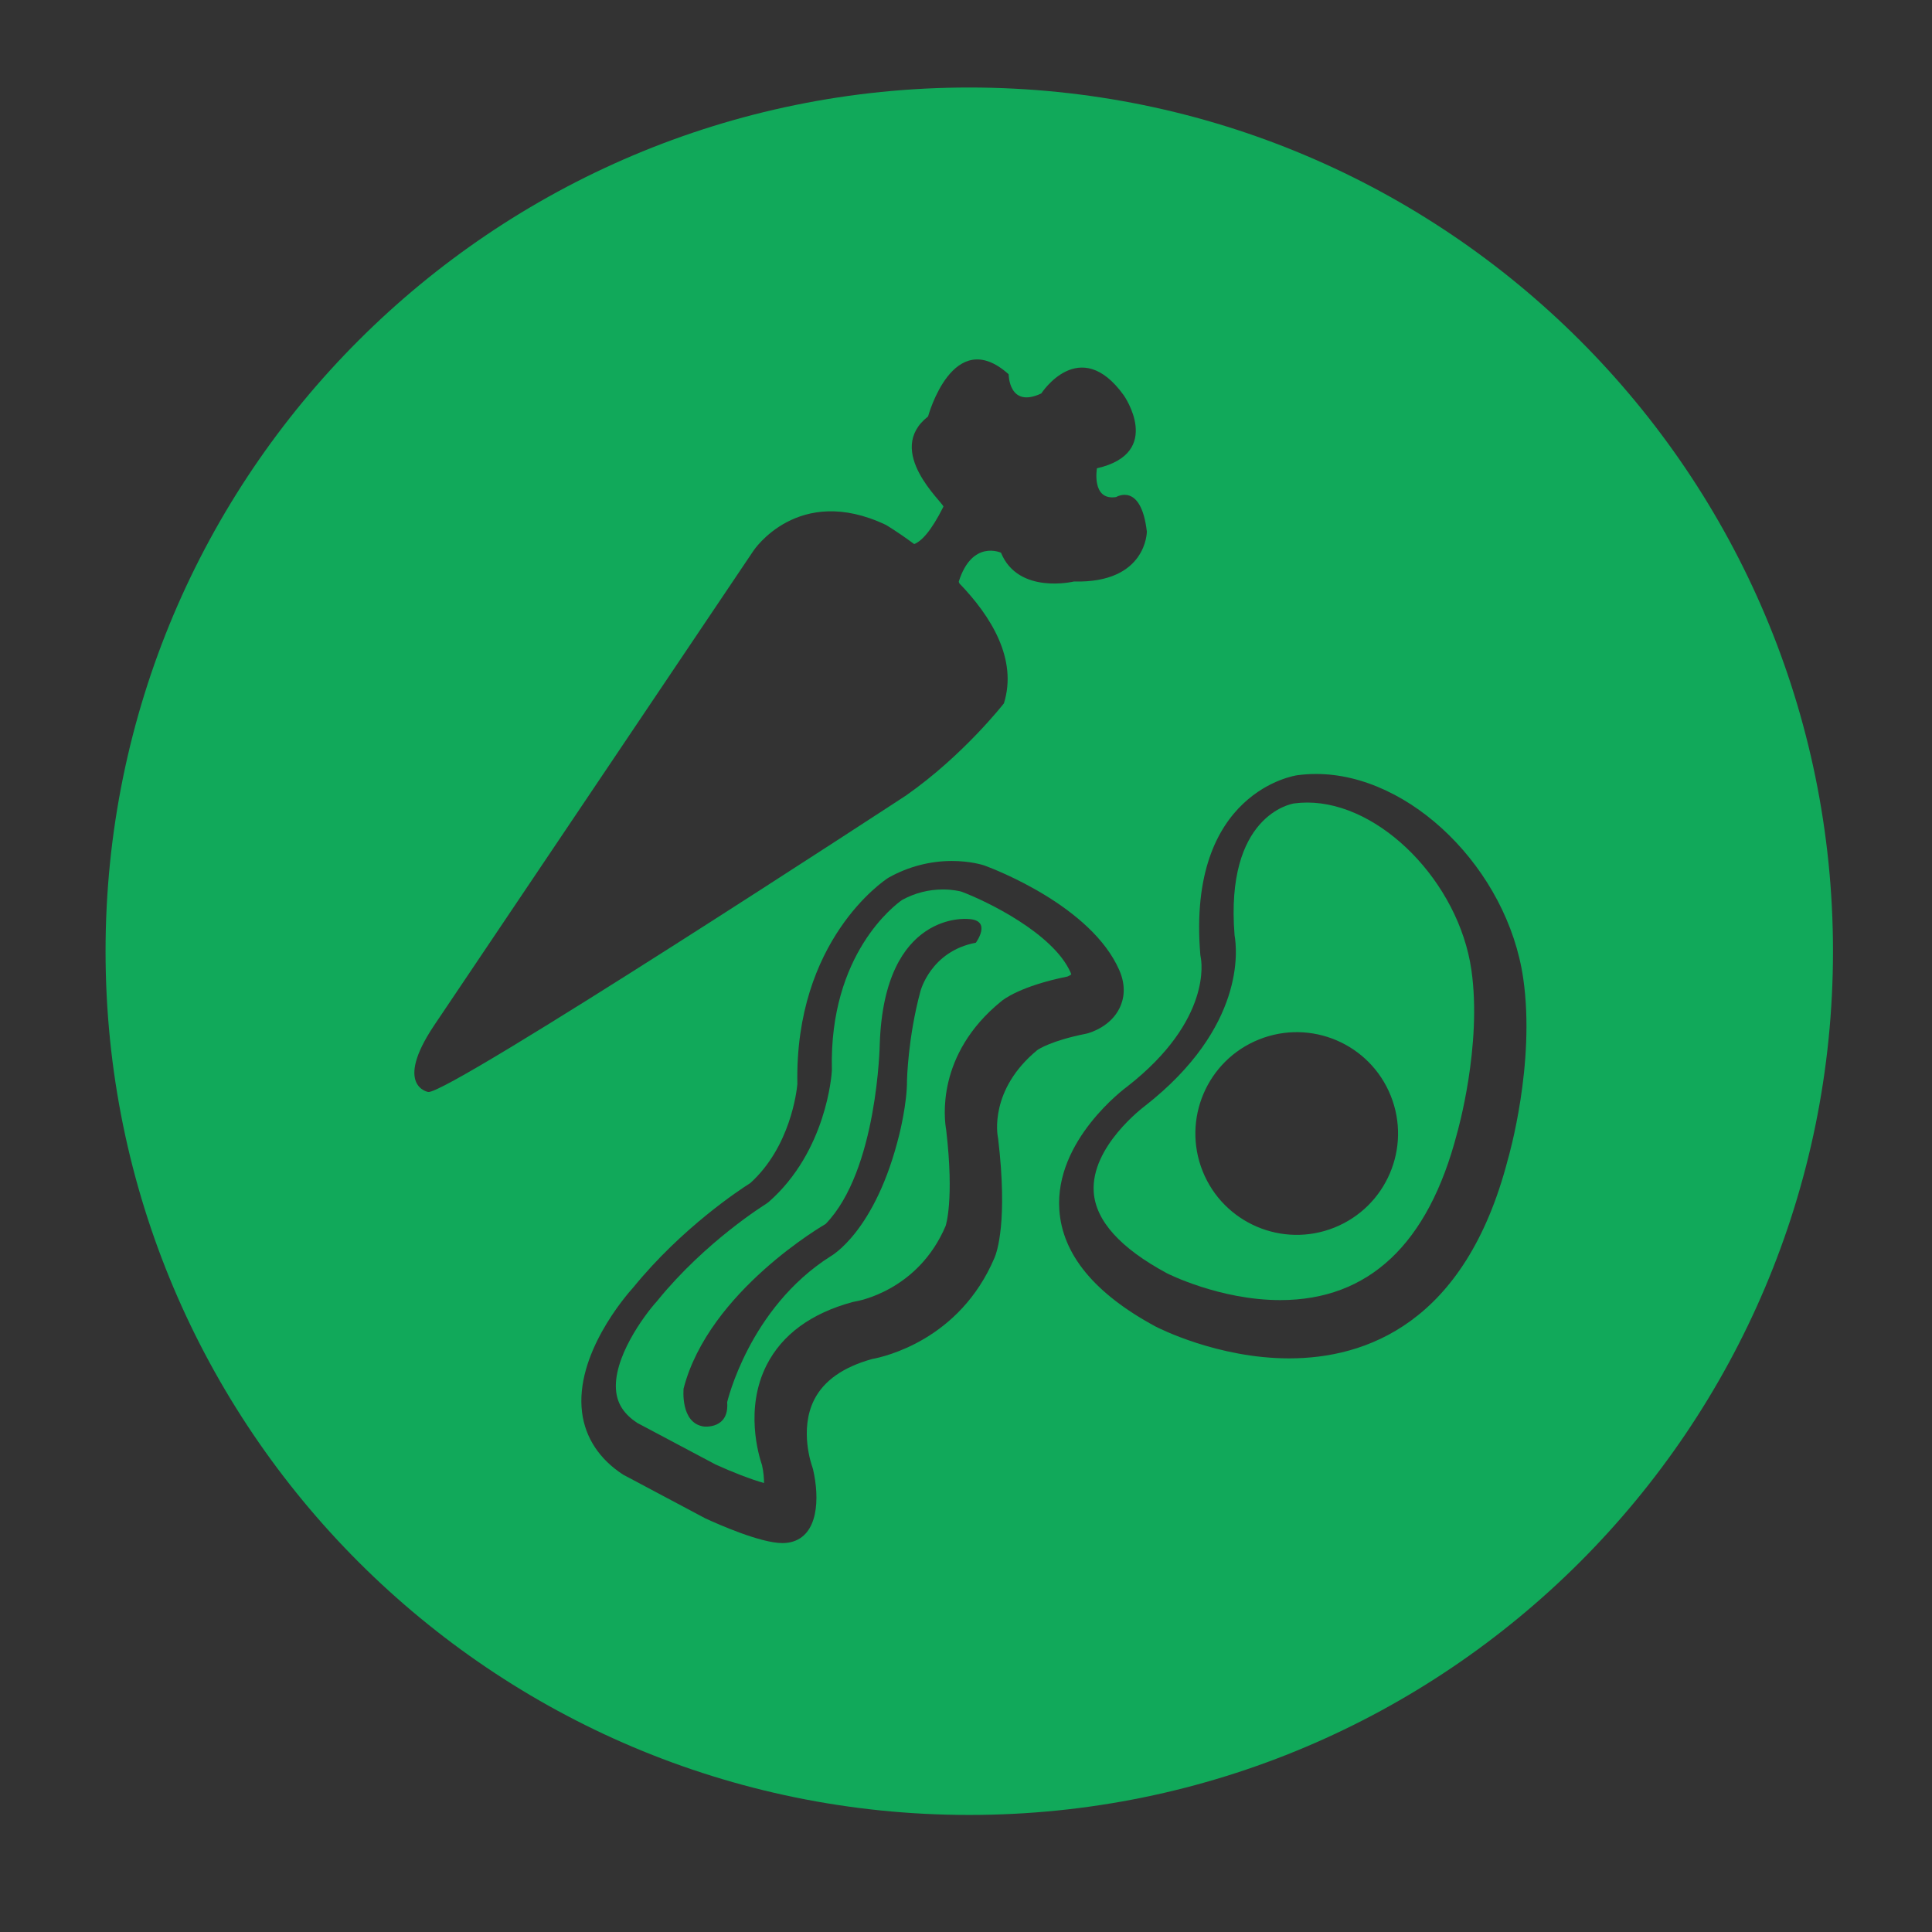 <?xml version="1.0" encoding="utf-8"?>
<!-- Generator: Adobe Illustrator 16.0.0, SVG Export Plug-In . SVG Version: 6.00 Build 0)  -->
<!DOCTYPE svg PUBLIC "-//W3C//DTD SVG 1.1//EN" "http://www.w3.org/Graphics/SVG/1.1/DTD/svg11.dtd">
<svg version="1.1" id="Layer_1" xmlns="http://www.w3.org/2000/svg" xmlns:xlink="http://www.w3.org/1999/xlink" x="0px" y="0px"
	 width="85px" height="85px" viewBox="0 0 85 85" enable-background="new 0 0 85 85" xml:space="preserve">
<rect x="0" y="0" width="85" height="85" fill="#333333" stroke="none"/>
<g>
	<polygon fill="#11A95A" points="34.031,66.279 34.031,65.324 34.031,65.324 	"/>
	<path fill="#11A95A" d="M47.132,42.87c-0.005-0.02-0.014-0.045-0.029-0.081c-0.764-1.731-3.703-3.147-4.803-3.56
		c-0.052-0.014-0.363-0.096-0.812-0.096c-0.631,0-1.236,0.154-1.798,0.46c-0.302,0.21-3.208,2.367-3.091,7.45l0,0.039l-0.001,0.038
		c-0.009,0.143-0.232,3.523-2.775,5.758l-0.133,0.098c-0.026,0.016-2.638,1.631-4.754,4.232L28.9,57.252
		c-0.56,0.616-1.976,2.537-1.788,3.997c0.071,0.55,0.363,0.979,0.918,1.35l3.45,1.832c0.71,0.326,1.587,0.667,2.134,0.815
		c0.001-0.207-0.021-0.48-0.087-0.782c-0.146-0.425-0.771-2.49,0.201-4.406c0.683-1.344,1.957-2.278,3.787-2.775l0.111-0.023
		c0.107-0.017,2.77-0.473,3.979-3.328c-0.001,0,0.386-1.119,0.023-4.221c-0.083-0.466-0.458-3.308,2.41-5.647
		c0.11-0.096,0.869-0.685,2.924-1.1C47.018,42.943,47.09,42.903,47.132,42.87z M42.933,41.476c-1.993,0.373-2.439,2.14-2.439,2.14
		c-0.554,2.047-0.59,3.927-0.59,3.927c0.007,0.99-0.33,2.335-0.33,2.335c-1.05,4.323-3.033,5.395-3.033,5.395
		c-3.588,2.276-4.549,6.419-4.549,6.419c0.098,1.197-1.02,1.07-1.02,1.07c-1.054-0.142-0.896-1.675-0.896-1.675
		c1.109-4.291,6.247-7.236,6.247-7.236c2.291-2.357,2.383-7.928,2.383-7.928c0.201-5.878,3.888-5.491,3.888-5.491
		C43.674,40.475,42.933,41.476,42.933,41.476z"/>
	<path fill="#11A95A" d="M42.644,3.85c-20.987,0-38,17.013-38,38s17.013,38,38,38s38-17.013,38-38S63.631,3.85,42.644,3.85z
		 M19.09,45.128l14.058-20.896c0,0,1.956-2.972,5.826-1.14c0,0,0.525,0.309,1.246,0.845c0.31-0.119,0.734-0.54,1.287-1.646
		c0-0.169-2.618-2.449-0.676-3.968c0,0,1.097-4.053,3.546-1.857c0,0,0,1.52,1.436,0.844c0,0,1.688-2.617,3.631,0.085
		c0,0,1.772,2.533-1.183,3.208c0,0-0.252,1.435,0.845,1.266c0,0,1.097-0.676,1.351,1.52c0,0,0,2.28-3.208,2.195
		c0,0-2.448,0.591-3.209-1.266c0,0-1.266-0.591-1.857,1.266c0,0.022,0.01,0.051,0.029,0.086c1.386,1.437,2.565,3.326,1.956,5.275
		c0,0-1.773,2.28-4.306,4.053c0,0-20.137,13.172-21.023,13.045C18.836,48.041,17.316,47.788,19.09,45.128z M43.901,50.021
		l0.014,0.085c0.429,3.63-0.058,4.993-0.16,5.229c-1.535,3.623-4.856,4.36-5.389,4.457c-1.264,0.351-2.119,0.951-2.542,1.785
		c-0.676,1.331-0.1,2.915-0.095,2.931l0.039,0.126c0.303,1.298,0.233,2.918-0.963,3.211c-0.119,0.029-0.244,0.044-0.383,0.044
		c-0.962,0-2.826-0.827-3.375-1.081l-0.047-0.023l-3.587-1.908c-1.039-0.676-1.663-1.621-1.804-2.734
		c-0.323-2.539,1.909-5.121,2.254-5.503c2.143-2.628,4.667-4.286,5.147-4.59c1.769-1.601,2.043-4.051,2.071-4.355
		c-0.125-6.329,3.816-8.955,3.984-9.064l0.055-0.033c0.847-0.47,1.801-0.719,2.759-0.719c0.808,0,1.36,0.175,1.421,0.195
		l0.029,0.011c0.476,0.175,4.68,1.795,5.912,4.589c0.325,0.737,0.192,1.31,0.022,1.664c-0.391,0.816-1.26,1.084-1.431,1.13
		l-0.06,0.014c-1.503,0.299-2.072,0.673-2.133,0.716C43.517,47.943,43.884,49.937,43.901,50.021z M66.331,51.044
		c-1.876,7.2-6.265,8.719-9.614,8.719c0,0-0.001,0-0.002,0c-3.147-0.001-5.768-1.346-5.877-1.403c-2.68-1.445-4.1-3.17-4.232-5.132
		c-0.208-3.057,2.873-5.342,3.005-5.438c3.734-2.922,3.241-5.54,3.219-5.65l-0.02-0.128c-0.607-7.214,4.216-7.898,4.265-7.905
		c0.267-0.036,0.55-0.055,0.832-0.055c4.158,0,8.415,4.201,9.109,8.992C67.558,46.792,66.382,50.871,66.331,51.044z"/>
	<path fill="#11A95A" d="M57.515,35.309c-0.197,0-0.394,0.013-0.586,0.039c-0.122,0.02-3.038,0.53-2.613,5.801
		c0.11,0.617,0.484,4.046-3.946,7.511c-0.047,0.035-2.391,1.788-2.25,3.791c0.089,1.262,1.172,2.463,3.221,3.568
		c0.009,0.004,2.317,1.18,4.983,1.18h0.001c3.894,0,6.509-2.462,7.774-7.318c0.019-0.065,1.116-3.887,0.635-7.216
		C64.175,38.814,60.734,35.309,57.515,35.309z M58.711,54.007c-2.284,0.917-4.88-0.19-5.798-2.476
		c-0.917-2.284,0.191-4.881,2.476-5.798c2.284-0.918,4.881,0.19,5.798,2.476S60.995,53.089,58.711,54.007z"/>
	<path fill="#FFFFFF" d="M45.243,45.547c0-0.001,0.003-0.002,0.006-0.005c0.007-0.006,0.013-0.012,0.021-0.018L45.243,45.547z"/>
</g>
</svg>
